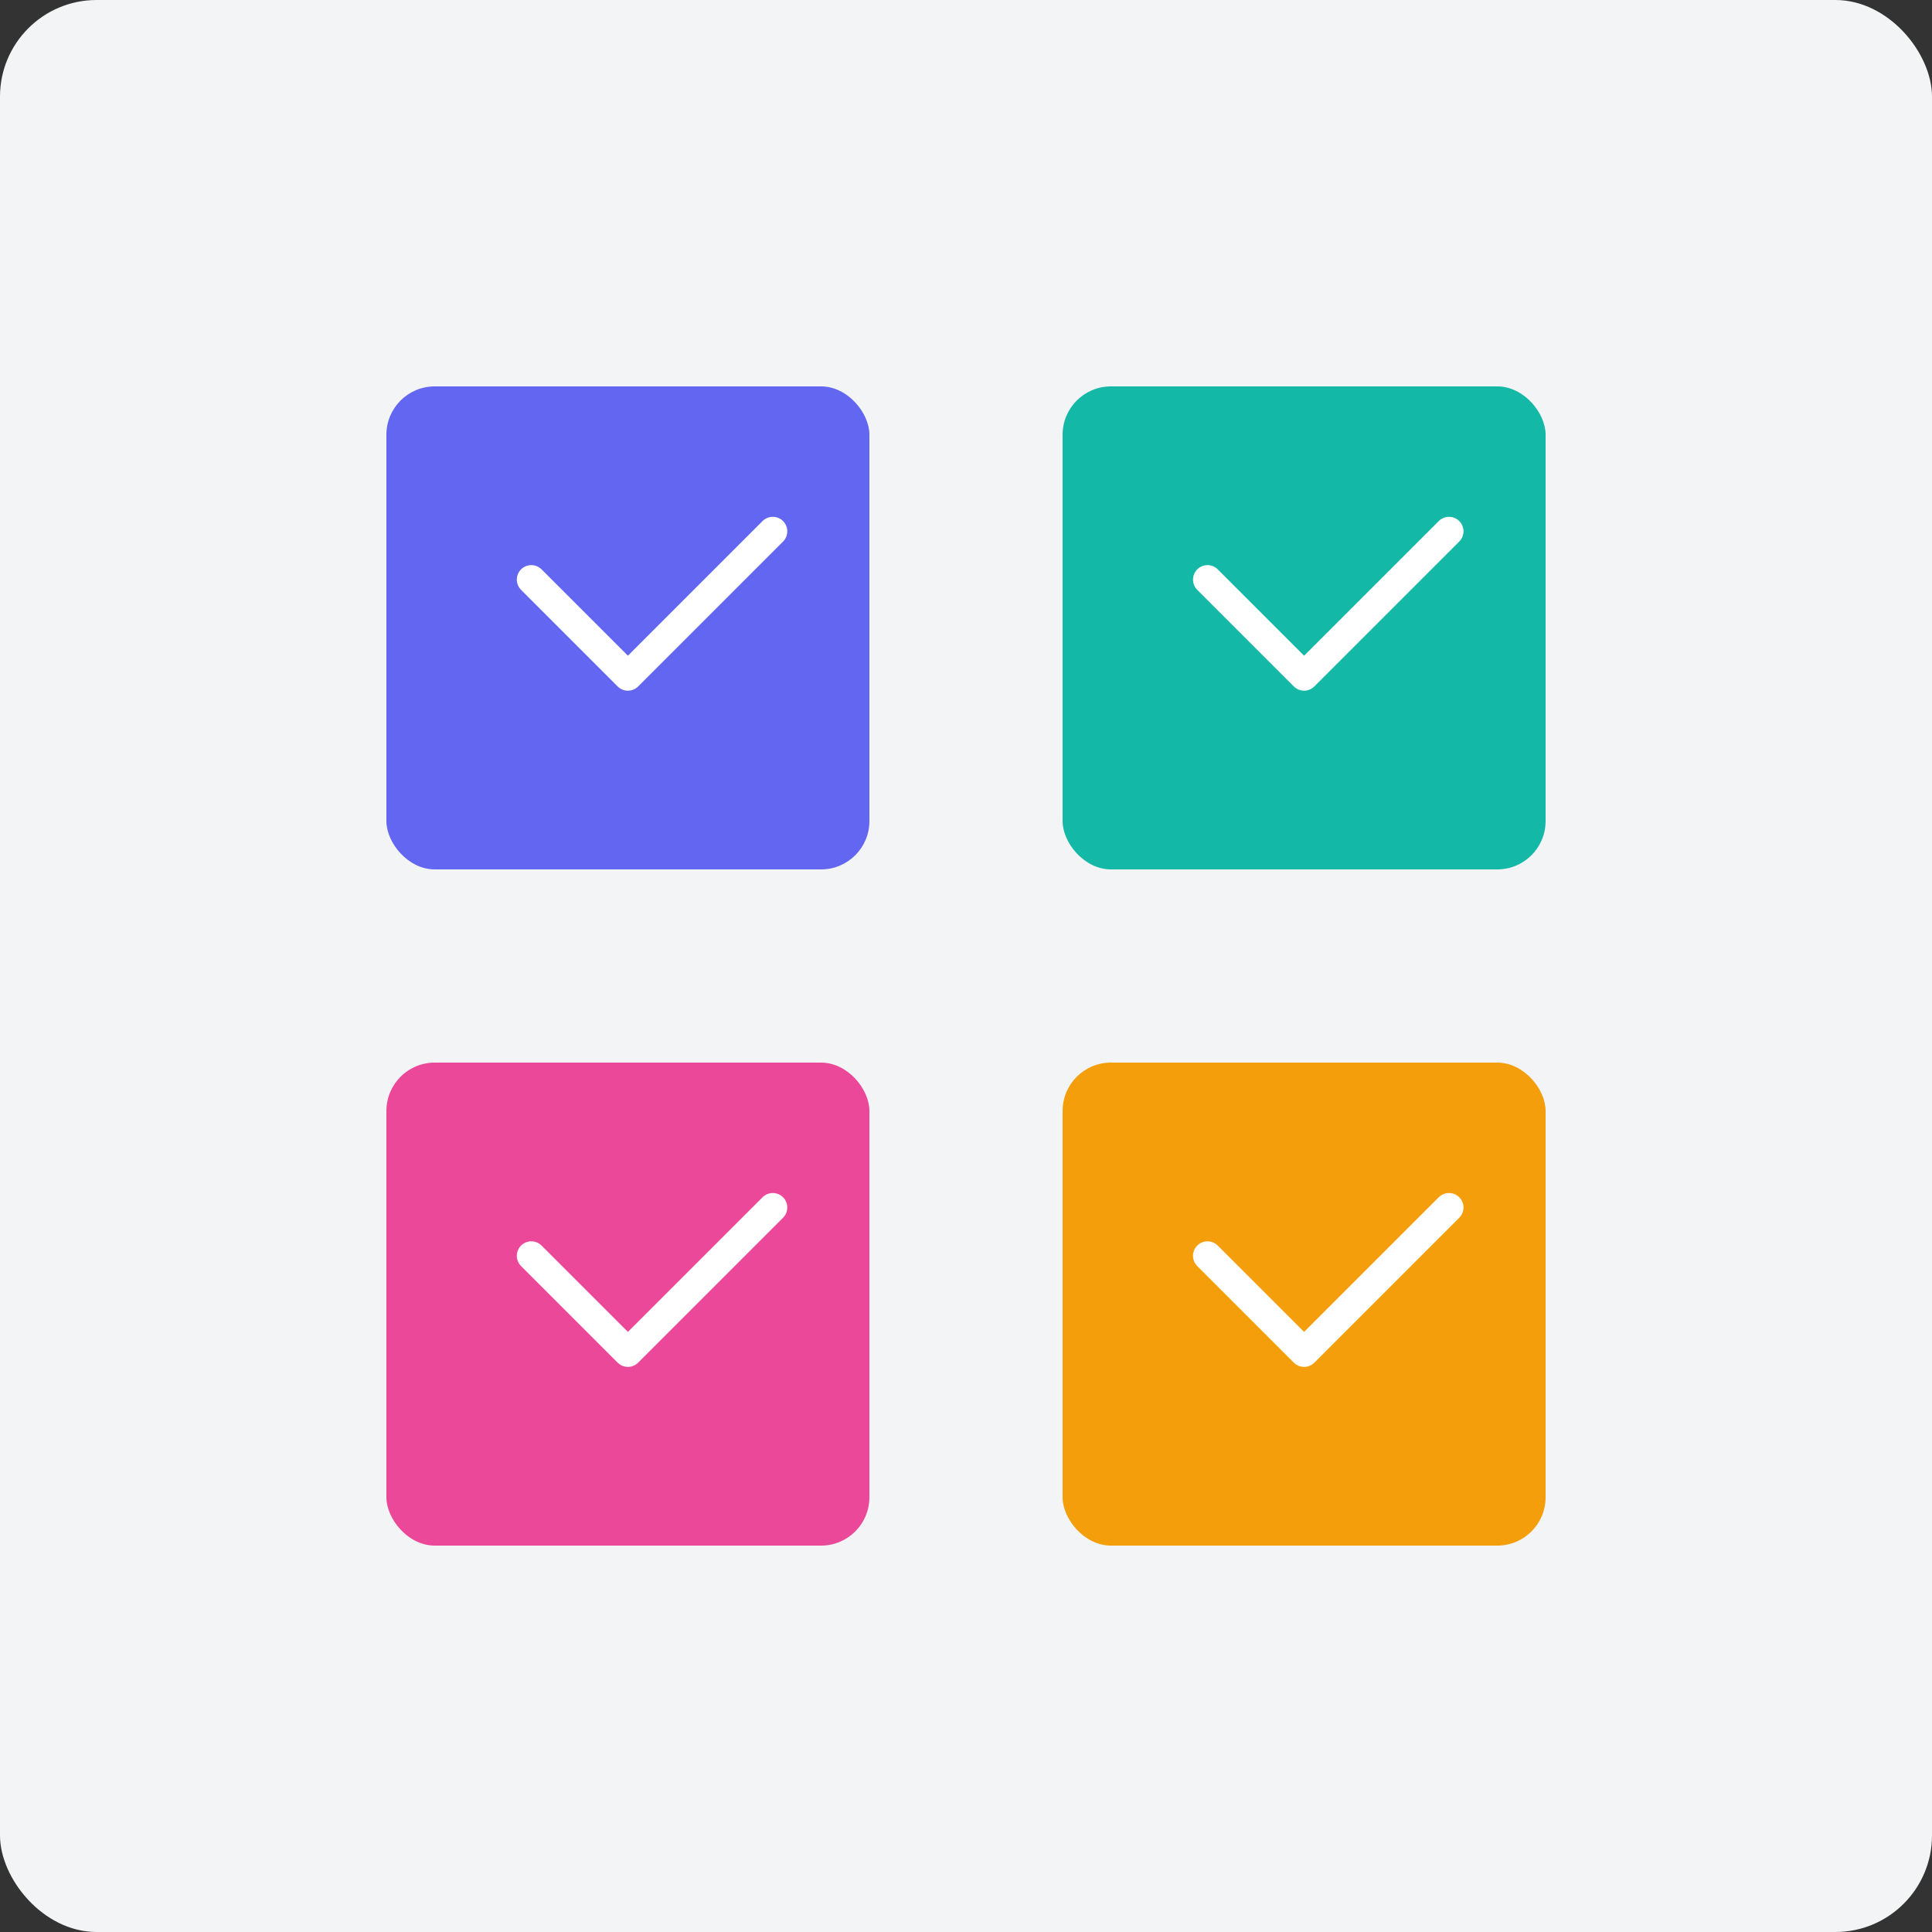 <svg xmlns="http://www.w3.org/2000/svg" width="200" height="200" viewBox="0 0 200 200" fill="none">
  <rect x="0" y="0" width="200" height="200" fill="#333333" stroke="none"/>
  <rect width="200" height="200" rx="10" fill="#f3f4f6" />
  <rect x="40" y="40" width="50" height="50" rx="5" fill="#6366f1" />
  <rect x="40" y="110" width="50" height="50" rx="5" fill="#ec4899" />
  <rect x="110" y="40" width="50" height="50" rx="5" fill="#14b8a6" />
  <rect x="110" y="110" width="50" height="50" rx="5" fill="#f59e0b" />
  <path d="M55 60L65 70L80 55" stroke="white" stroke-width="3" stroke-linecap="round" stroke-linejoin="round" />
  <path d="M125 60L135 70L150 55" stroke="white" stroke-width="3" stroke-linecap="round" stroke-linejoin="round" />
  <path d="M55 130L65 140L80 125" stroke="white" stroke-width="3" stroke-linecap="round" stroke-linejoin="round" />
  <path d="M125 130L135 140L150 125" stroke="white" stroke-width="3" stroke-linecap="round" stroke-linejoin="round" />
</svg> 